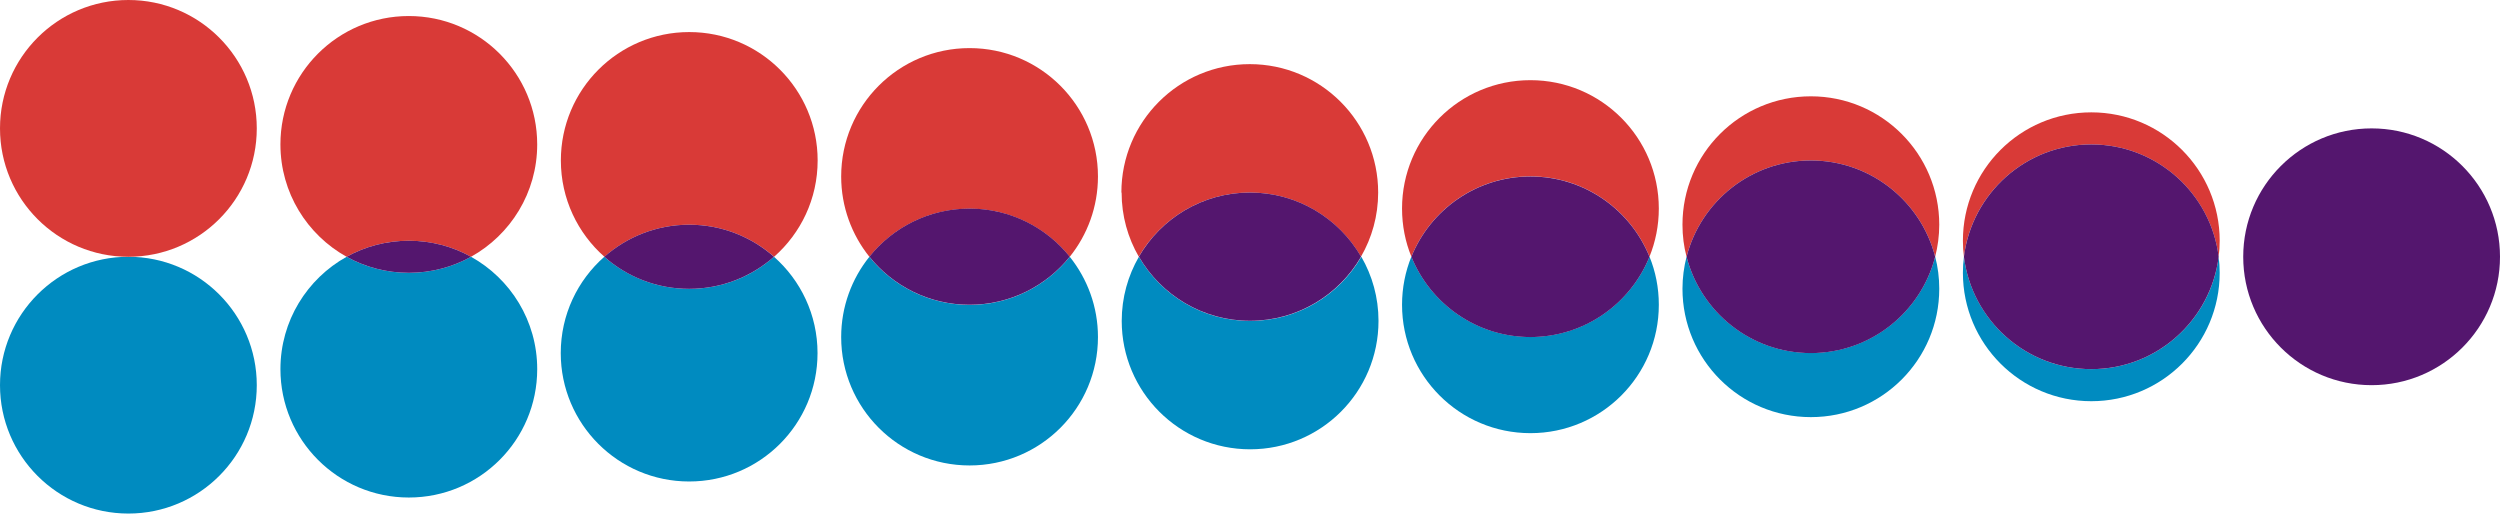 <?xml version="1.0" encoding="UTF-8"?><svg id="Layer_2" xmlns="http://www.w3.org/2000/svg" viewBox="0 0 219.84 45.16"><defs><style>.cls-1{fill:#008bc0;}.cls-2{fill:#d93a37;}.cls-3{fill:#54166e;}</style></defs><g id="Layer_1-2"><g><g><path class="cls-1" d="M109.92,28.22c-4.18,0-7.82-2.27-9.77-5.64-.96,1.66-1.51,3.59-1.51,5.64,0,6.23,5.05,11.29,11.29,11.29s11.29-5.05,11.29-11.29c0-2.06-.55-3.98-1.51-5.64-1.95,3.37-5.6,5.64-9.77,5.64Z"/><path class="cls-2" d="M98.63,16.93c0,2.06,.55,3.98,1.51,5.64,1.95-3.37,5.6-5.64,9.77-5.64s7.82,2.27,9.77,5.64c.96-1.66,1.51-3.59,1.51-5.64,0-6.23-5.05-11.29-11.29-11.29s-11.29,5.05-11.29,11.29Z"/><path class="cls-3" d="M109.92,16.93c-4.18,0-7.82,2.27-9.77,5.64,1.95,3.37,5.6,5.64,9.77,5.64s7.82-2.27,9.77-5.64c-1.95-3.37-5.6-5.64-9.77-5.64Z"/></g><g><path class="cls-1" d="M134.58,29.63c-4.74,0-8.79-2.92-10.47-7.06-.53,1.31-.82,2.74-.82,4.23,0,6.23,5.05,11.29,11.29,11.29s11.29-5.05,11.29-11.29c0-1.5-.29-2.93-.82-4.23-1.68,4.14-5.73,7.06-10.47,7.06Z"/><path class="cls-2" d="M123.29,18.34c0,1.5,.29,2.93,.82,4.23,1.68-4.14,5.73-7.06,10.47-7.06s8.79,2.92,10.47,7.06c.53-1.31,.82-2.74,.82-4.23,0-6.23-5.05-11.29-11.29-11.29s-11.29,5.05-11.29,11.29Z"/><path class="cls-3" d="M134.58,15.52c-4.74,0-8.79,2.92-10.47,7.06,1.68,4.14,5.73,7.06,10.47,7.06s8.79-2.92,10.47-7.06c-1.68-4.14-5.73-7.06-10.47-7.06Z"/></g><g><path class="cls-1" d="M85.26,26.81c-3.56,0-6.74-1.65-8.81-4.23-1.55,1.93-2.48,4.39-2.48,7.06,0,6.23,5.05,11.29,11.29,11.29s11.29-5.05,11.29-11.29c0-2.67-.93-5.12-2.48-7.06-2.07,2.58-5.25,4.23-8.81,4.23Z"/><path class="cls-2" d="M73.97,15.52c0,2.67,.93,5.12,2.48,7.06,2.07-2.58,5.25-4.23,8.81-4.23s6.74,1.65,8.81,4.23c1.55-1.93,2.48-4.39,2.48-7.06,0-6.23-5.05-11.29-11.29-11.29s-11.29,5.05-11.29,11.29Z"/><path class="cls-3" d="M85.26,18.34c-3.56,0-6.74,1.65-8.81,4.23,2.07,2.58,5.25,4.23,8.81,4.23s6.74-1.65,8.81-4.23c-2.07-2.58-5.25-4.23-8.81-4.23Z"/></g><g><path class="cls-1" d="M159.24,31.04c-5.26,0-9.68-3.6-10.93-8.47-.23,.9-.36,1.85-.36,2.82,0,6.23,5.05,11.29,11.29,11.29s11.29-5.05,11.29-11.29c0-.97-.12-1.92-.36-2.82-1.25,4.87-5.67,8.47-10.93,8.47Z"/><path class="cls-2" d="M147.95,19.76c0,.97,.12,1.92,.36,2.82,1.25-4.87,5.67-8.47,10.93-8.47s9.68,3.6,10.93,8.47c.23-.9,.36-1.85,.36-2.82,0-6.23-5.05-11.29-11.29-11.29s-11.29,5.05-11.29,11.29Z"/><path class="cls-3" d="M159.24,14.11c-5.26,0-9.68,3.6-10.93,8.47,1.25,4.87,5.67,8.47,10.93,8.47s9.68-3.6,10.93-8.47c-1.25-4.87-5.67-8.47-10.93-8.47Z"/></g><g><path class="cls-1" d="M183.9,32.46c-5.76,0-10.5-4.31-11.2-9.88-.06,.46-.09,.93-.09,1.41,0,6.23,5.05,11.29,11.29,11.29s11.29-5.05,11.29-11.29c0-.48-.03-.95-.09-1.41-.69,5.57-5.44,9.88-11.2,9.88Z"/><path class="cls-2" d="M172.61,21.17c0,.48,.03,.95,.09,1.41,.69-5.57,5.44-9.88,11.2-9.88s10.5,4.31,11.2,9.88c.06-.46,.09-.93,.09-1.41,0-6.23-5.05-11.29-11.29-11.29s-11.29,5.05-11.29,11.29Z"/><path class="cls-3" d="M183.9,12.7c-5.76,0-10.5,4.31-11.2,9.88,.69,5.57,5.44,9.88,11.2,9.88s10.5-4.31,11.2-9.88c-.69-5.57-5.44-9.88-11.2-9.88Z"/></g><circle class="cls-3" cx="208.55" cy="22.58" r="11.29"/><g><path class="cls-1" d="M30.48,22.58c-3.47,1.93-5.82,5.63-5.82,9.88,0,6.23,5.05,11.29,11.29,11.29s11.29-5.05,11.29-11.29c0-4.25-2.35-7.95-5.82-9.88-1.62,.9-3.48,1.41-5.47,1.41s-3.85-.51-5.47-1.41Z"/><path class="cls-2" d="M24.66,12.7c0,4.25,2.35,7.95,5.82,9.88,1.62-.9,3.48-1.41,5.47-1.41s3.85,.51,5.47,1.41c3.47-1.93,5.82-5.63,5.82-9.88,0-6.23-5.05-11.29-11.29-11.29s-11.29,5.05-11.29,11.29Z"/><path class="cls-3" d="M30.48,22.58c1.62,.9,3.48,1.41,5.47,1.41s3.85-.51,5.47-1.41c-1.62-.9-3.48-1.41-5.47-1.41s-3.85,.51-5.47,1.41Z"/></g><g><path class="cls-1" d="M53.14,22.58c-2.35,2.07-3.83,5.09-3.83,8.47,0,6.23,5.05,11.29,11.29,11.29s11.29-5.05,11.29-11.29c0-3.37-1.48-6.4-3.83-8.47-1.99,1.76-4.6,2.82-7.46,2.82s-5.47-1.07-7.46-2.82Z"/><path class="cls-2" d="M49.32,14.11c0,3.37,1.48,6.4,3.83,8.47,1.99-1.76,4.6-2.82,7.46-2.82s5.47,1.07,7.46,2.82c2.35-2.07,3.83-5.09,3.83-8.47,0-6.23-5.05-11.29-11.29-11.29s-11.29,5.05-11.29,11.29Z"/><path class="cls-3" d="M53.14,22.58c1.99,1.76,4.6,2.82,7.46,2.82s5.47-1.07,7.46-2.82c-1.99-1.76-4.6-2.82-7.46-2.82s-5.47,1.07-7.46,2.82Z"/></g><g><circle class="cls-1" cx="11.29" cy="33.87" r="11.29"/><circle class="cls-2" cx="11.29" cy="11.29" r="11.29"/></g></g></g></svg>